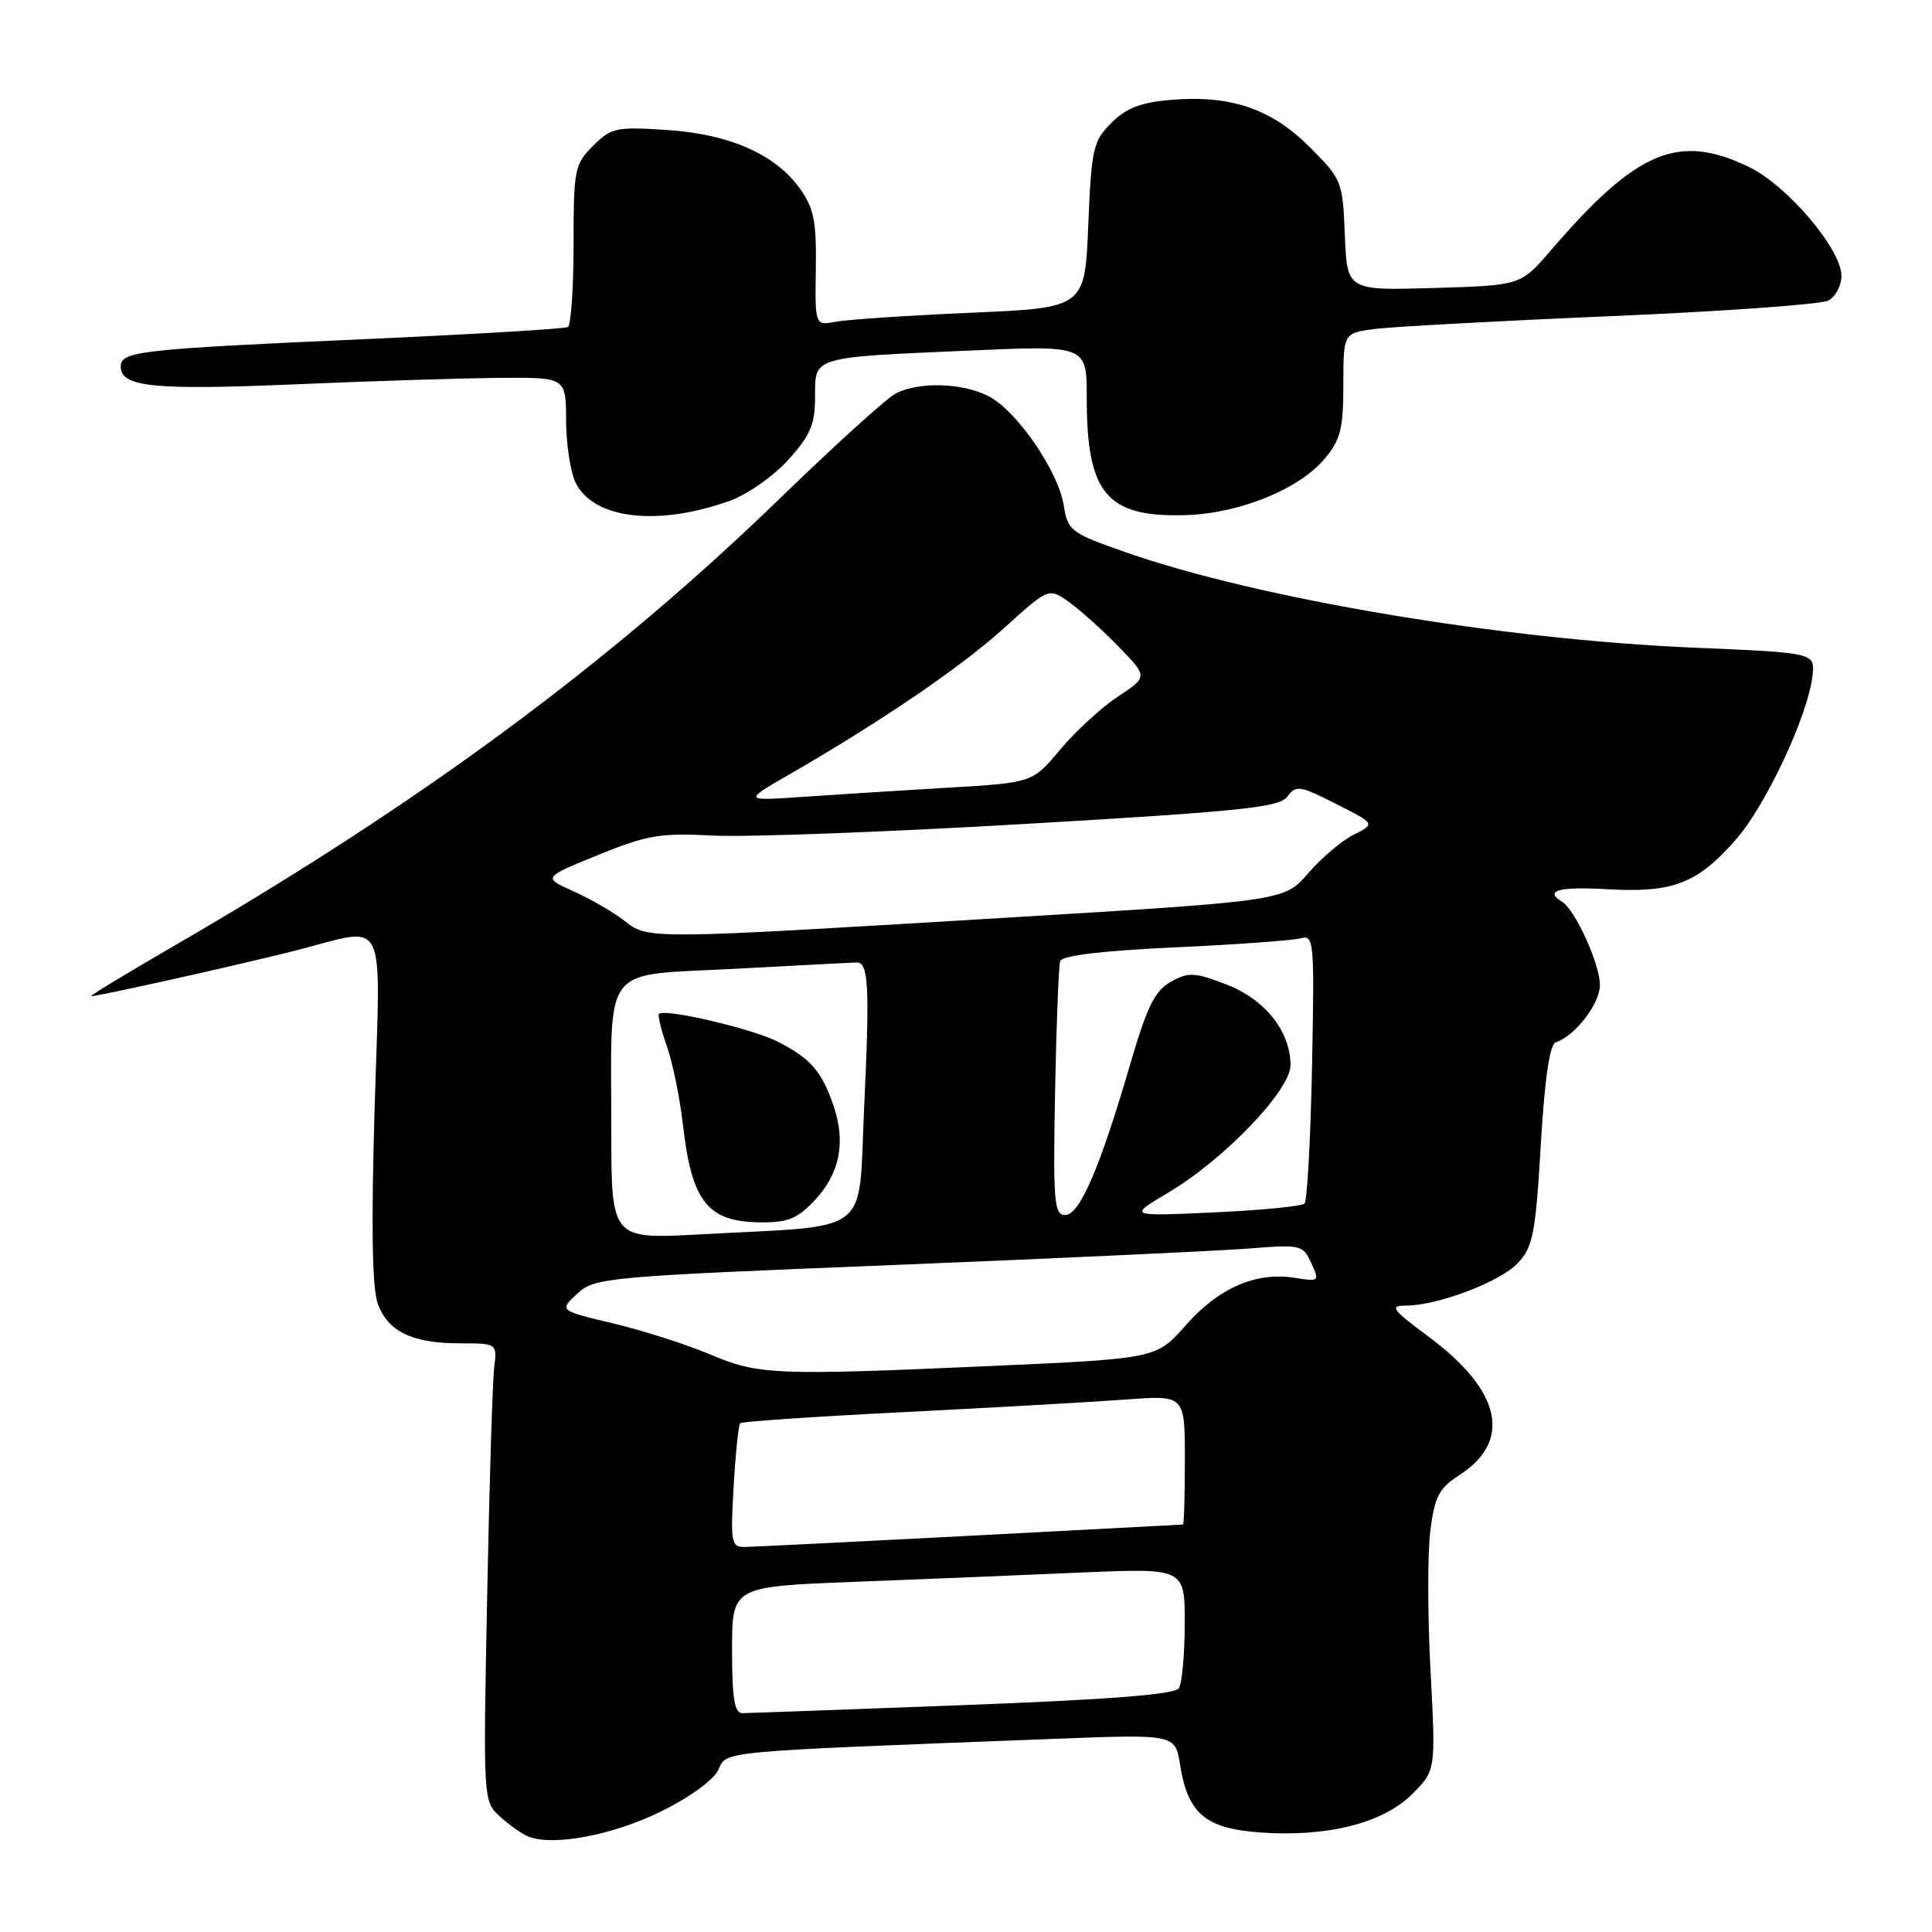 <?xml version="1.0" encoding="UTF-8" standalone="no"?>
<!DOCTYPE svg PUBLIC "-//W3C//DTD SVG 1.1//EN" "http://www.w3.org/Graphics/SVG/1.1/DTD/svg11.dtd" >
<svg xmlns="http://www.w3.org/2000/svg" xmlns:xlink="http://www.w3.org/1999/xlink" version="1.1" viewBox="0 0 256 256">
 <g >
 <path fill="currentColor"
d=" M 87.54 240.05 C 91.40 238.16 94.56 235.86 95.18 234.51 C 96.33 231.99 94.73 232.13 139.61 230.41 C 155.71 229.79 155.71 229.79 156.35 233.77 C 157.39 240.32 159.70 242.28 166.98 242.81 C 175.85 243.45 183.27 241.58 187.12 237.73 C 190.25 234.60 190.25 234.60 189.55 221.35 C 189.16 214.06 189.15 205.71 189.53 202.80 C 190.10 198.32 190.69 197.19 193.33 195.49 C 200.42 190.94 198.95 184.26 189.26 177.09 C 184.45 173.52 184.07 173.00 186.26 173.00 C 190.51 173.00 198.79 169.85 201.14 167.35 C 203.12 165.24 203.47 163.45 204.16 151.74 C 204.69 142.81 205.34 138.39 206.16 138.11 C 208.72 137.26 212.00 132.99 212.00 130.51 C 212.00 127.78 208.73 120.57 207.01 119.51 C 204.57 118.00 206.49 117.46 213.02 117.83 C 221.68 118.32 224.87 117.09 229.97 111.30 C 234.00 106.71 239.60 94.75 240.17 89.50 C 240.50 86.50 240.50 86.50 224.50 85.82 C 198.91 84.74 166.76 79.34 149.17 73.18 C 141.86 70.62 141.50 70.35 140.95 66.96 C 140.22 62.40 134.73 54.43 131.00 52.50 C 127.56 50.72 121.73 50.55 118.68 52.14 C 117.48 52.77 110.65 58.96 103.50 65.89 C 80.92 87.80 55.70 106.43 23.03 125.35 C 16.72 129.01 11.79 132.00 12.07 132.00 C 13.10 132.00 31.65 127.86 39.17 125.95 C 51.55 122.80 50.42 120.56 49.64 146.79 C 49.18 162.13 49.31 170.58 50.03 172.65 C 51.34 176.42 54.57 178.00 60.98 178.00 C 65.87 178.00 65.87 178.00 65.48 181.25 C 65.26 183.04 64.84 196.69 64.55 211.58 C 64.02 238.67 64.02 238.67 66.26 240.71 C 67.49 241.83 69.17 243.02 70.00 243.35 C 73.28 244.66 81.19 243.18 87.54 240.05 Z  M 96.69 66.37 C 98.99 65.55 102.48 63.11 104.44 60.94 C 107.39 57.67 108.00 56.24 108.00 52.58 C 108.00 47.20 107.42 47.37 128.75 46.44 C 144.00 45.77 144.00 45.77 144.00 52.74 C 144.00 65.41 146.64 68.55 157.03 68.26 C 164.17 68.06 172.10 64.86 175.52 60.79 C 177.63 58.28 178.00 56.83 178.00 50.98 C 178.00 44.12 178.00 44.12 182.25 43.58 C 184.59 43.29 198.65 42.52 213.50 41.89 C 228.35 41.26 241.29 40.33 242.25 39.83 C 243.21 39.34 244.00 37.86 244.00 36.55 C 244.00 33.03 236.83 24.58 231.76 22.13 C 222.40 17.60 216.88 19.92 205.50 33.17 C 201.50 37.82 201.50 37.82 190.00 38.16 C 178.50 38.50 178.50 38.50 178.20 31.18 C 177.92 24.02 177.81 23.76 173.54 19.49 C 168.46 14.41 163.10 12.58 155.19 13.23 C 151.16 13.57 149.24 14.31 147.26 16.28 C 144.84 18.71 144.62 19.67 144.20 29.84 C 143.75 40.79 143.75 40.79 128.63 41.44 C 120.31 41.81 112.26 42.34 110.75 42.63 C 107.99 43.16 107.99 43.16 108.10 35.64 C 108.20 29.38 107.85 27.59 106.02 25.03 C 102.76 20.45 96.68 17.76 88.33 17.22 C 81.65 16.78 80.99 16.92 78.58 19.33 C 76.13 21.77 76.00 22.46 76.00 32.40 C 76.00 38.16 75.66 43.08 75.25 43.33 C 74.84 43.57 62.80 44.29 48.50 44.93 C 18.44 46.27 16.00 46.54 16.00 48.57 C 16.00 51.28 20.34 51.72 39.00 50.93 C 49.17 50.49 61.44 50.11 66.25 50.07 C 75.00 50.00 75.00 50.00 75.01 55.75 C 75.02 58.91 75.60 62.62 76.29 64.00 C 78.71 68.79 87.13 69.77 96.69 66.37 Z  M 97.00 218.61 C 97.00 210.23 97.00 210.23 113.25 209.60 C 122.19 209.26 135.69 208.70 143.25 208.37 C 157.00 207.78 157.00 207.78 156.98 215.14 C 156.98 219.19 156.63 223.04 156.21 223.69 C 155.68 224.53 147.06 225.20 127.58 225.94 C 112.25 226.52 99.10 227.00 98.35 227.00 C 97.32 227.00 97.00 225.00 97.00 218.61 Z  M 97.21 197.00 C 97.46 192.60 97.86 188.81 98.08 188.58 C 98.31 188.36 108.17 187.69 120.00 187.10 C 131.82 186.50 144.99 185.76 149.25 185.44 C 157.00 184.86 157.00 184.86 157.00 193.43 C 157.00 198.14 156.89 202.01 156.75 202.01 C 156.61 202.02 143.90 202.69 128.50 203.50 C 113.10 204.30 99.65 204.97 98.62 204.98 C 96.90 205.00 96.78 204.33 97.21 197.00 Z  M 94.00 179.43 C 90.97 178.15 85.26 176.32 81.29 175.37 C 74.08 173.65 74.08 173.65 76.48 171.43 C 78.80 169.28 80.05 169.16 118.69 167.61 C 140.58 166.72 161.68 165.74 165.56 165.43 C 172.36 164.89 172.66 164.96 173.75 167.36 C 174.86 169.79 174.81 169.84 171.55 169.32 C 166.46 168.49 161.47 170.66 157.14 175.58 C 153.23 180.02 153.23 180.02 131.37 181.00 C 102.59 182.28 100.48 182.19 94.00 179.43 Z  M 81.00 149.72 C 81.00 127.33 79.47 129.33 97.36 128.37 C 105.69 127.92 112.94 127.55 113.49 127.53 C 115.09 127.48 115.26 130.59 114.51 146.62 C 113.69 164.03 115.92 162.30 92.75 163.56 C 81.00 164.20 81.00 164.20 81.00 149.72 Z  M 107.98 159.02 C 111.29 155.48 112.10 151.33 110.44 146.50 C 108.86 141.91 107.41 140.25 103.04 138.02 C 99.67 136.30 88.07 133.59 87.32 134.35 C 87.13 134.53 87.60 136.46 88.36 138.62 C 89.13 140.78 90.08 145.46 90.49 149.02 C 91.66 159.28 93.77 161.92 100.85 161.97 C 104.41 161.99 105.70 161.46 107.98 159.02 Z  M 139.80 144.75 C 139.97 135.81 140.28 127.99 140.48 127.36 C 140.72 126.61 146.00 125.98 155.68 125.53 C 163.83 125.16 171.33 124.61 172.35 124.33 C 174.11 123.83 174.18 124.66 173.85 141.32 C 173.66 150.95 173.21 159.13 172.85 159.48 C 172.50 159.84 167.10 160.36 160.85 160.65 C 149.50 161.17 149.50 161.17 154.75 158.06 C 162.18 153.67 171.00 144.48 171.00 141.14 C 170.99 136.64 167.61 132.40 162.46 130.43 C 158.24 128.82 157.47 128.79 155.13 130.10 C 153.01 131.29 151.98 133.38 149.75 141.04 C 145.74 154.79 143.06 161.00 141.13 161.00 C 139.68 161.00 139.53 159.24 139.80 144.75 Z  M 82.70 121.98 C 81.29 120.87 78.29 119.14 76.03 118.12 C 71.91 116.28 71.91 116.28 79.25 113.29 C 85.77 110.64 87.47 110.35 94.54 110.72 C 98.92 110.94 117.54 110.25 135.93 109.17 C 164.59 107.50 169.54 106.98 170.59 105.55 C 171.72 104.00 172.23 104.08 177.03 106.52 C 182.25 109.16 182.25 109.16 179.37 110.60 C 177.79 111.39 175.08 113.69 173.34 115.71 C 170.18 119.38 170.18 119.38 132.84 121.63 C 85.48 124.49 85.89 124.49 82.70 121.98 Z  M 104.50 102.67 C 116.74 95.61 127.31 88.41 133.06 83.21 C 138.98 77.85 138.98 77.85 141.74 79.84 C 143.26 80.94 146.21 83.60 148.29 85.75 C 152.09 89.68 152.09 89.68 148.13 92.30 C 145.95 93.74 142.52 96.89 140.49 99.31 C 136.82 103.71 136.82 103.71 125.66 104.37 C 119.52 104.73 110.90 105.28 106.50 105.58 C 98.50 106.13 98.50 106.13 104.50 102.67 Z "/>
</g>
</svg>